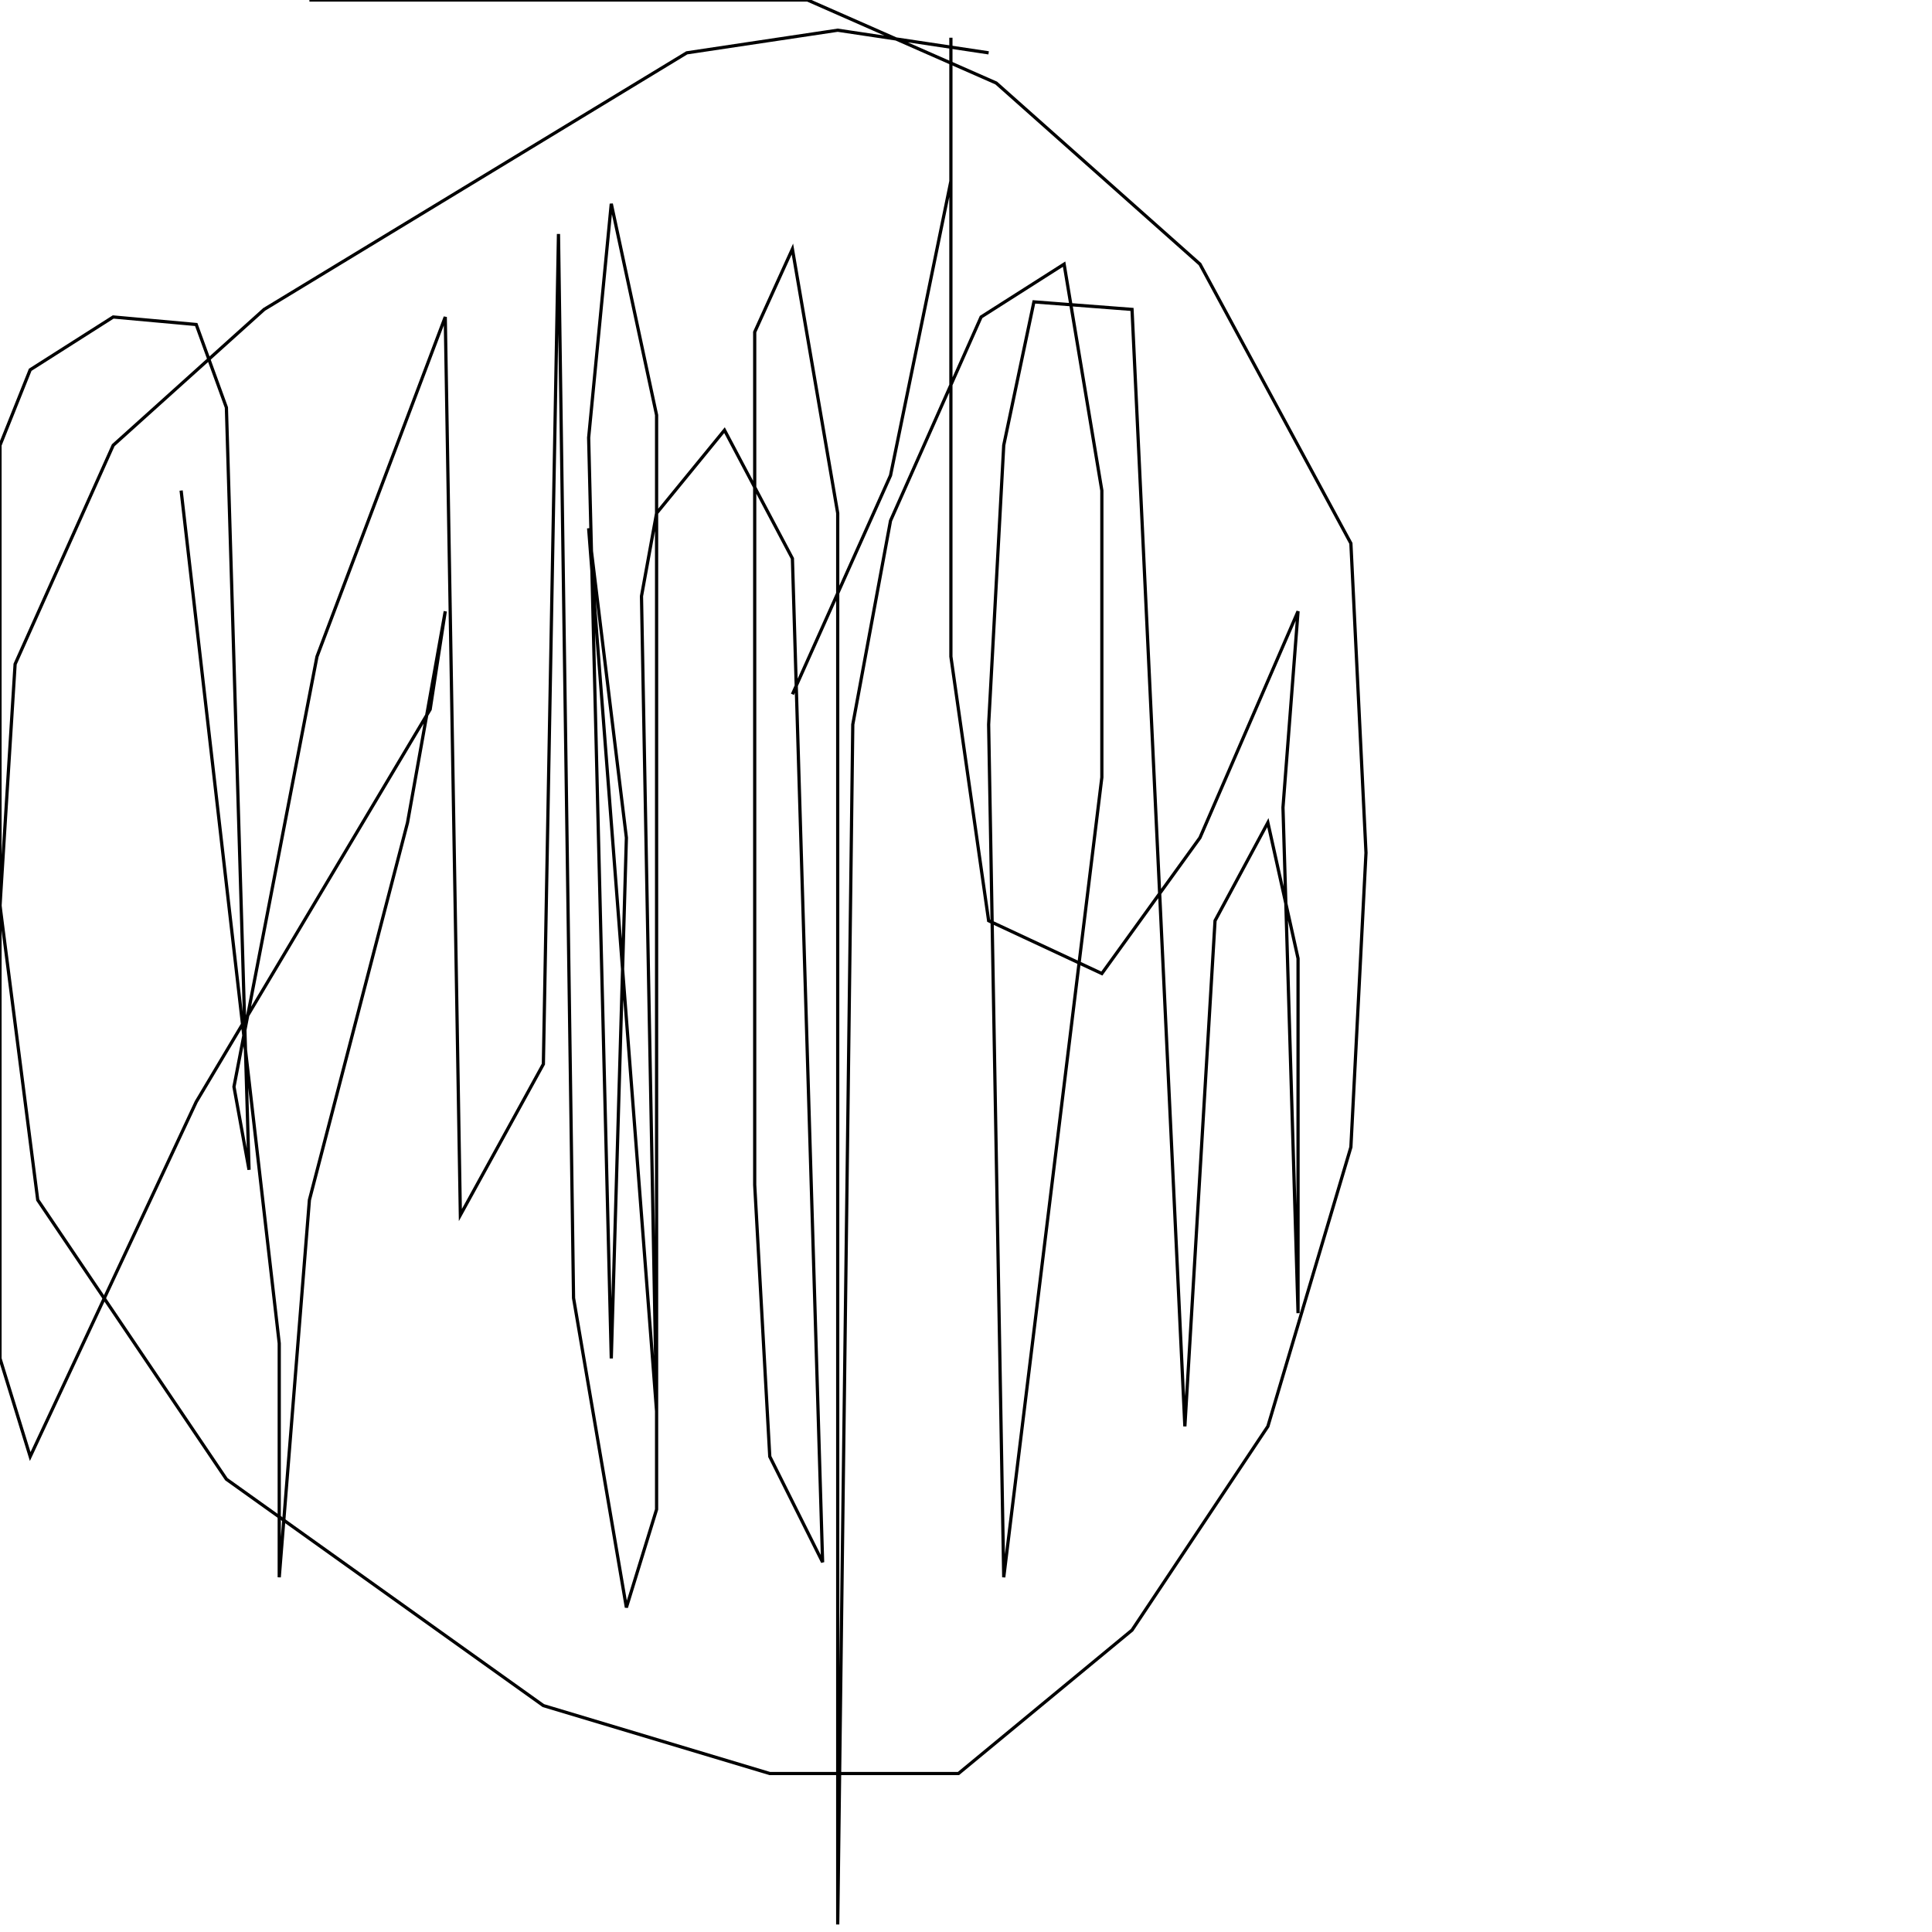 <?xml version="1.0" encoding="UTF-8" standalone="no"?>
<!--Created with ndjsontosvg (https:https://github.com/thompson318/ndjsontosvg) 
	from the simplified Google quickdraw data set. key_id = 6424102900334592-->
<svg width="600" height="600"
	xmlns="http://www.w3.org/2000/svg">
	xmlns:ndjsontosvg="https://github.com/thompson318/ndjsontosvg"
	xmlns:quickdraw="https://quickdraw.withgoogle.com/data"
	xmlns:scikit-surgery="https://doi.org/10.1007/s11548-020-02180-5">

	<rect width="100%" height="100%" fill="white" />
	<path d = "M 307.03 16.41 L 260.16 9.38 L 213.28 16.41 L 82.03 96.09 L 35.16 138.28 L 4.69 206.25 L 0.00 281.25 L 11.72 372.66 L 70.31 459.38 L 168.75 529.69 L 239.06 550.78 L 297.66 550.78 L 351.56 506.25 L 393.75 442.97 L 419.53 356.25 L 424.22 264.84 L 419.53 168.75 L 372.66 82.03 L 309.38 25.78 L 250.78 0.00 L 96.09 0.00" stroke="black" fill="transparent"/>
	<path d = "M 56.25 152.34 L 86.72 417.19 L 86.72 489.84 L 96.09 372.66 L 126.56 255.47 L 138.28 189.84 L 133.59 220.31 L 60.94 342.19 L 9.38 452.34 L 0.00 421.88 L 0.00 138.28 L 9.38 114.84 L 35.16 98.44 L 60.94 100.78 L 70.31 126.56 L 77.34 363.28 L 72.66 337.50 L 98.44 203.91 L 138.28 98.44 L 142.97 377.34 L 168.75 330.47 L 173.44 72.66 L 178.12 403.12 L 194.53 499.22 L 203.91 468.75 L 203.91 128.91 L 189.84 63.28 L 182.81 135.94 L 189.84 421.88 L 194.53 260.16 L 182.81 164.06 L 203.91 438.28 L 199.22 185.16 L 203.91 159.38 L 225.00 133.59 L 246.09 173.44 L 255.47 485.16 L 239.06 452.34 L 234.38 367.97 L 234.38 103.12 L 246.09 77.34 L 260.16 159.38 L 260.16 597.66 L 264.84 225.00 L 276.56 161.72 L 304.69 98.44 L 330.47 82.03 L 342.19 152.34 L 342.19 241.41 L 311.72 489.84 L 307.03 225.00 L 311.72 138.28 L 321.09 93.75 L 351.56 96.09 L 367.97 442.97 L 377.34 285.94 L 393.75 255.47 L 403.12 297.66 L 403.12 407.81 L 398.44 250.78 L 403.12 189.84 L 372.66 260.16 L 342.19 302.34 L 307.03 285.94 L 295.31 203.91 L 295.31 11.72 L 295.31 56.25 L 276.56 147.66 L 246.09 215.62" stroke="black" fill="transparent"/>
</svg>